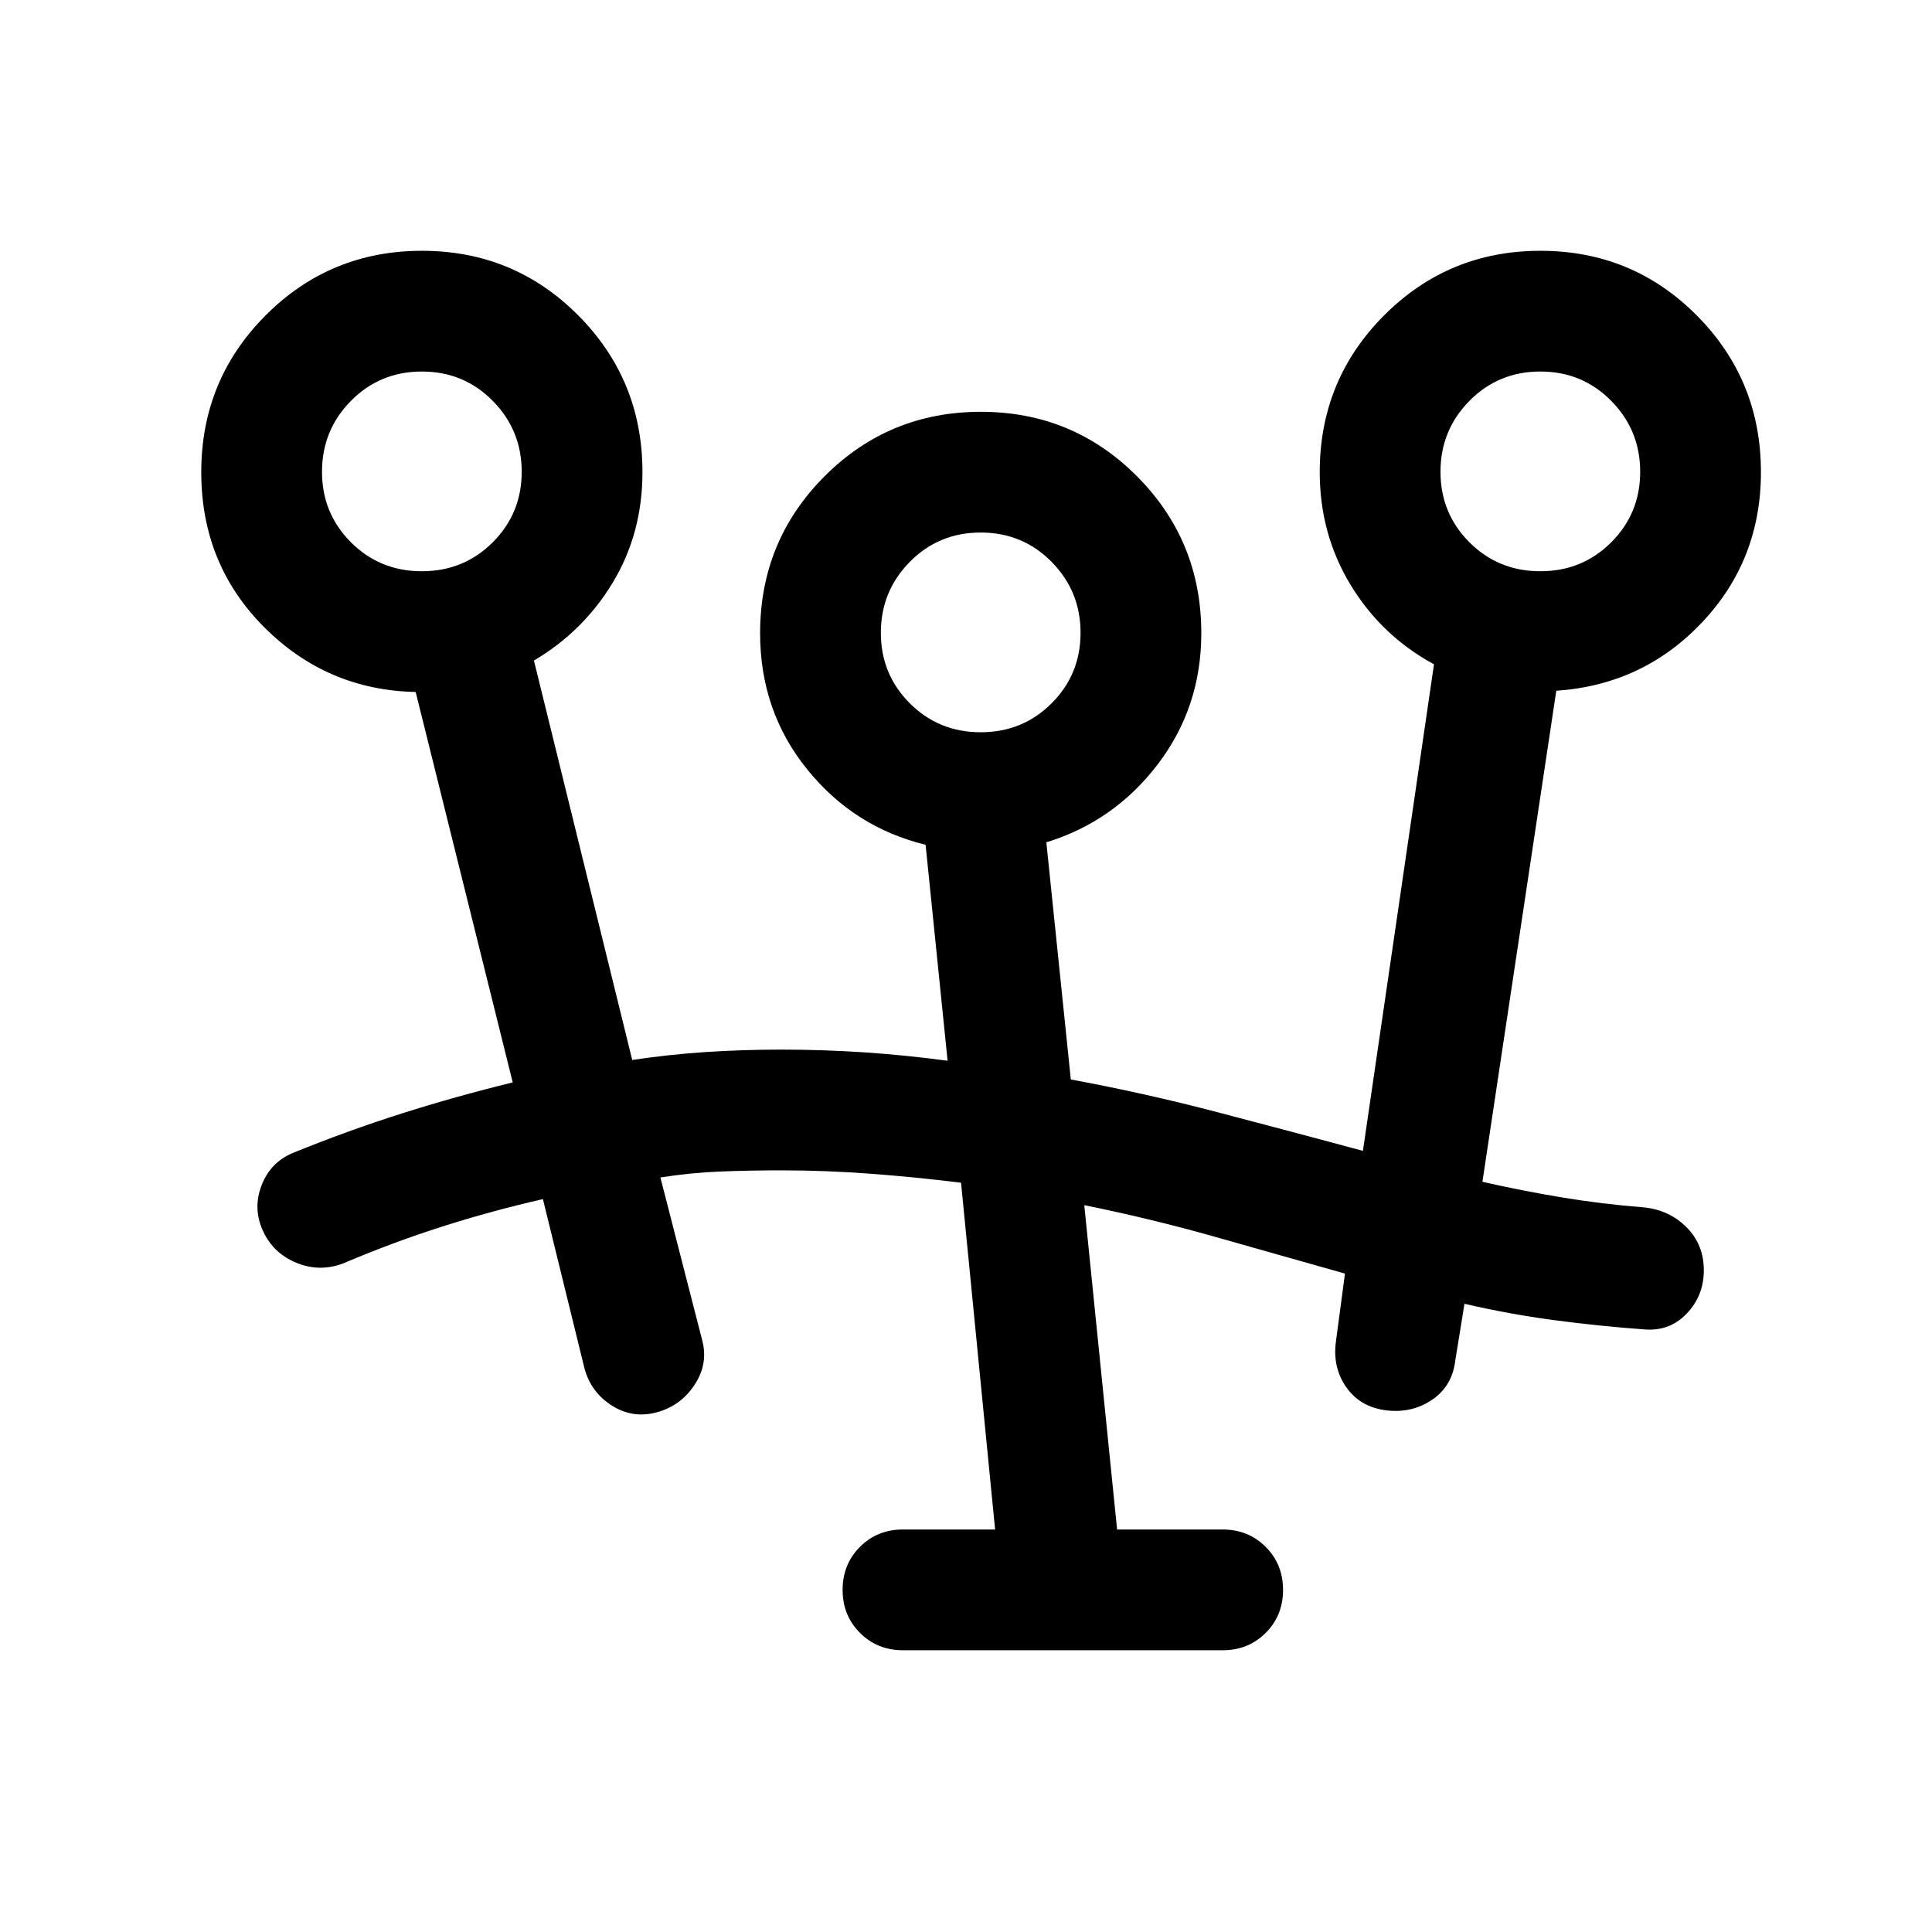 <svg xmlns="http://www.w3.org/2000/svg" height="24" viewBox="0 -960 960 960" width="24"><path d="M448.69-140q-12.75 0-21.37-8.63-8.63-8.63-8.63-21.38 0-12.76 8.63-21.37 8.62-8.62 21.37-8.62h45.77l-16.92-172.31q-22.31-2.77-44.73-4.46-22.42-1.69-44.73-1.69-15.08 0-29.96.57-14.89.58-29.97 2.97l20.7 80.61q3.23 11.77-3.66 22.31-6.88 10.54-18.84 13.77-11.96 3.23-22.31-3.35-10.35-6.58-13.58-18.34l-20.69-84.24q-25.38 5.77-50 13.62t-49.23 18.31q-11.77 4.46-23.31-.31t-16.61-15.92q-5.08-11.16-.62-22.63 4.46-11.47 15.62-16.06 26.84-10.93 53.89-19.53 27.04-8.59 55.26-15.47l-48.23-194.01q-44.08-.92-75.31-32.23-31.23-31.3-31.23-77 0-45.83 31.99-77.91t77.69-32.08q45.71 0 77.63 32.08 31.92 32.08 31.92 77.91 0 30.24-14.58 54.58-14.57 24.35-39.34 39.04l48.84 198.46q18.54-2.77 36.82-3.96t37.11-1.19q21.07 0 41.64 1.38 20.56 1.39 41.13 4.16l-10.93-107.31q-35.61-8.69-58.92-37.58-23.31-28.88-23.31-67.58 0-45.83 31.99-77.91 32-32.08 77.7-32.08T565-723.3q31.92 32.08 31.92 77.91 0 36.85-21.69 65.24-21.69 28.38-55.31 38.69l12.16 117.84q36.61 6.77 72.77 16.24 36.15 9.46 72.38 19.23l35.31-241.77q-26-14.08-41.38-39.35-15.39-25.27-15.39-56.12 0-45.83 31.99-77.91t77.69-32.08q45.7 0 77.63 32.08Q875-771.22 875-725.39q0 43.7-29.31 74.7t-72.38 33.92l-36.7 244q20.01 4.54 39.81 7.81 19.81 3.27 40.2 4.88 12.77 1.23 21.38 9.86 8.62 8.63 8.62 21.39 0 12.75-8.62 21.67-8.61 8.93-21.38 7.7-22.23-1.62-44.47-4.58-22.23-2.96-44.46-8.12l-4.54 28.01q-1.49 12.89-11.59 19.71t-22.87 5.21q-12.77-1.62-19.65-11.35-6.88-9.73-5.27-22.5l4.54-34.08q-32.39-9.15-64.27-18.19-31.89-9.04-65.27-15.81L555.08-200h52.46q12.75 0 21.37 8.63 8.63 8.63 8.63 21.38 0 12.76-8.63 21.37-8.62 8.62-21.37 8.62H448.69Zm38.62-456.15q20.84 0 35.23-14.39 14.38-14.38 14.38-35.04 0-20.65-14.38-35.23-14.39-14.58-35.23-14.58-20.85 0-35.23 14.58-14.39 14.58-14.39 35.23 0 20.66 14.39 35.04 14.38 14.39 35.23 14.39Zm-277.69-80q20.84 0 35.23-14.39 14.38-14.38 14.38-35.04 0-20.65-14.38-35.23-14.39-14.58-35.23-14.58-20.85 0-35.24 14.58Q160-746.23 160-725.58q0 20.66 14.38 35.04 14.39 14.39 35.24 14.39Zm555.77 0q20.84 0 35.23-14.39Q815-704.92 815-725.58q0-20.65-14.38-35.23-14.39-14.58-35.23-14.58-20.85 0-35.24 14.58-14.38 14.58-14.38 35.23 0 20.66 14.38 35.04 14.39 14.39 35.24 14.39Zm-278.08 30.38Zm-277.69-80Zm555.77 0Z"/></svg>